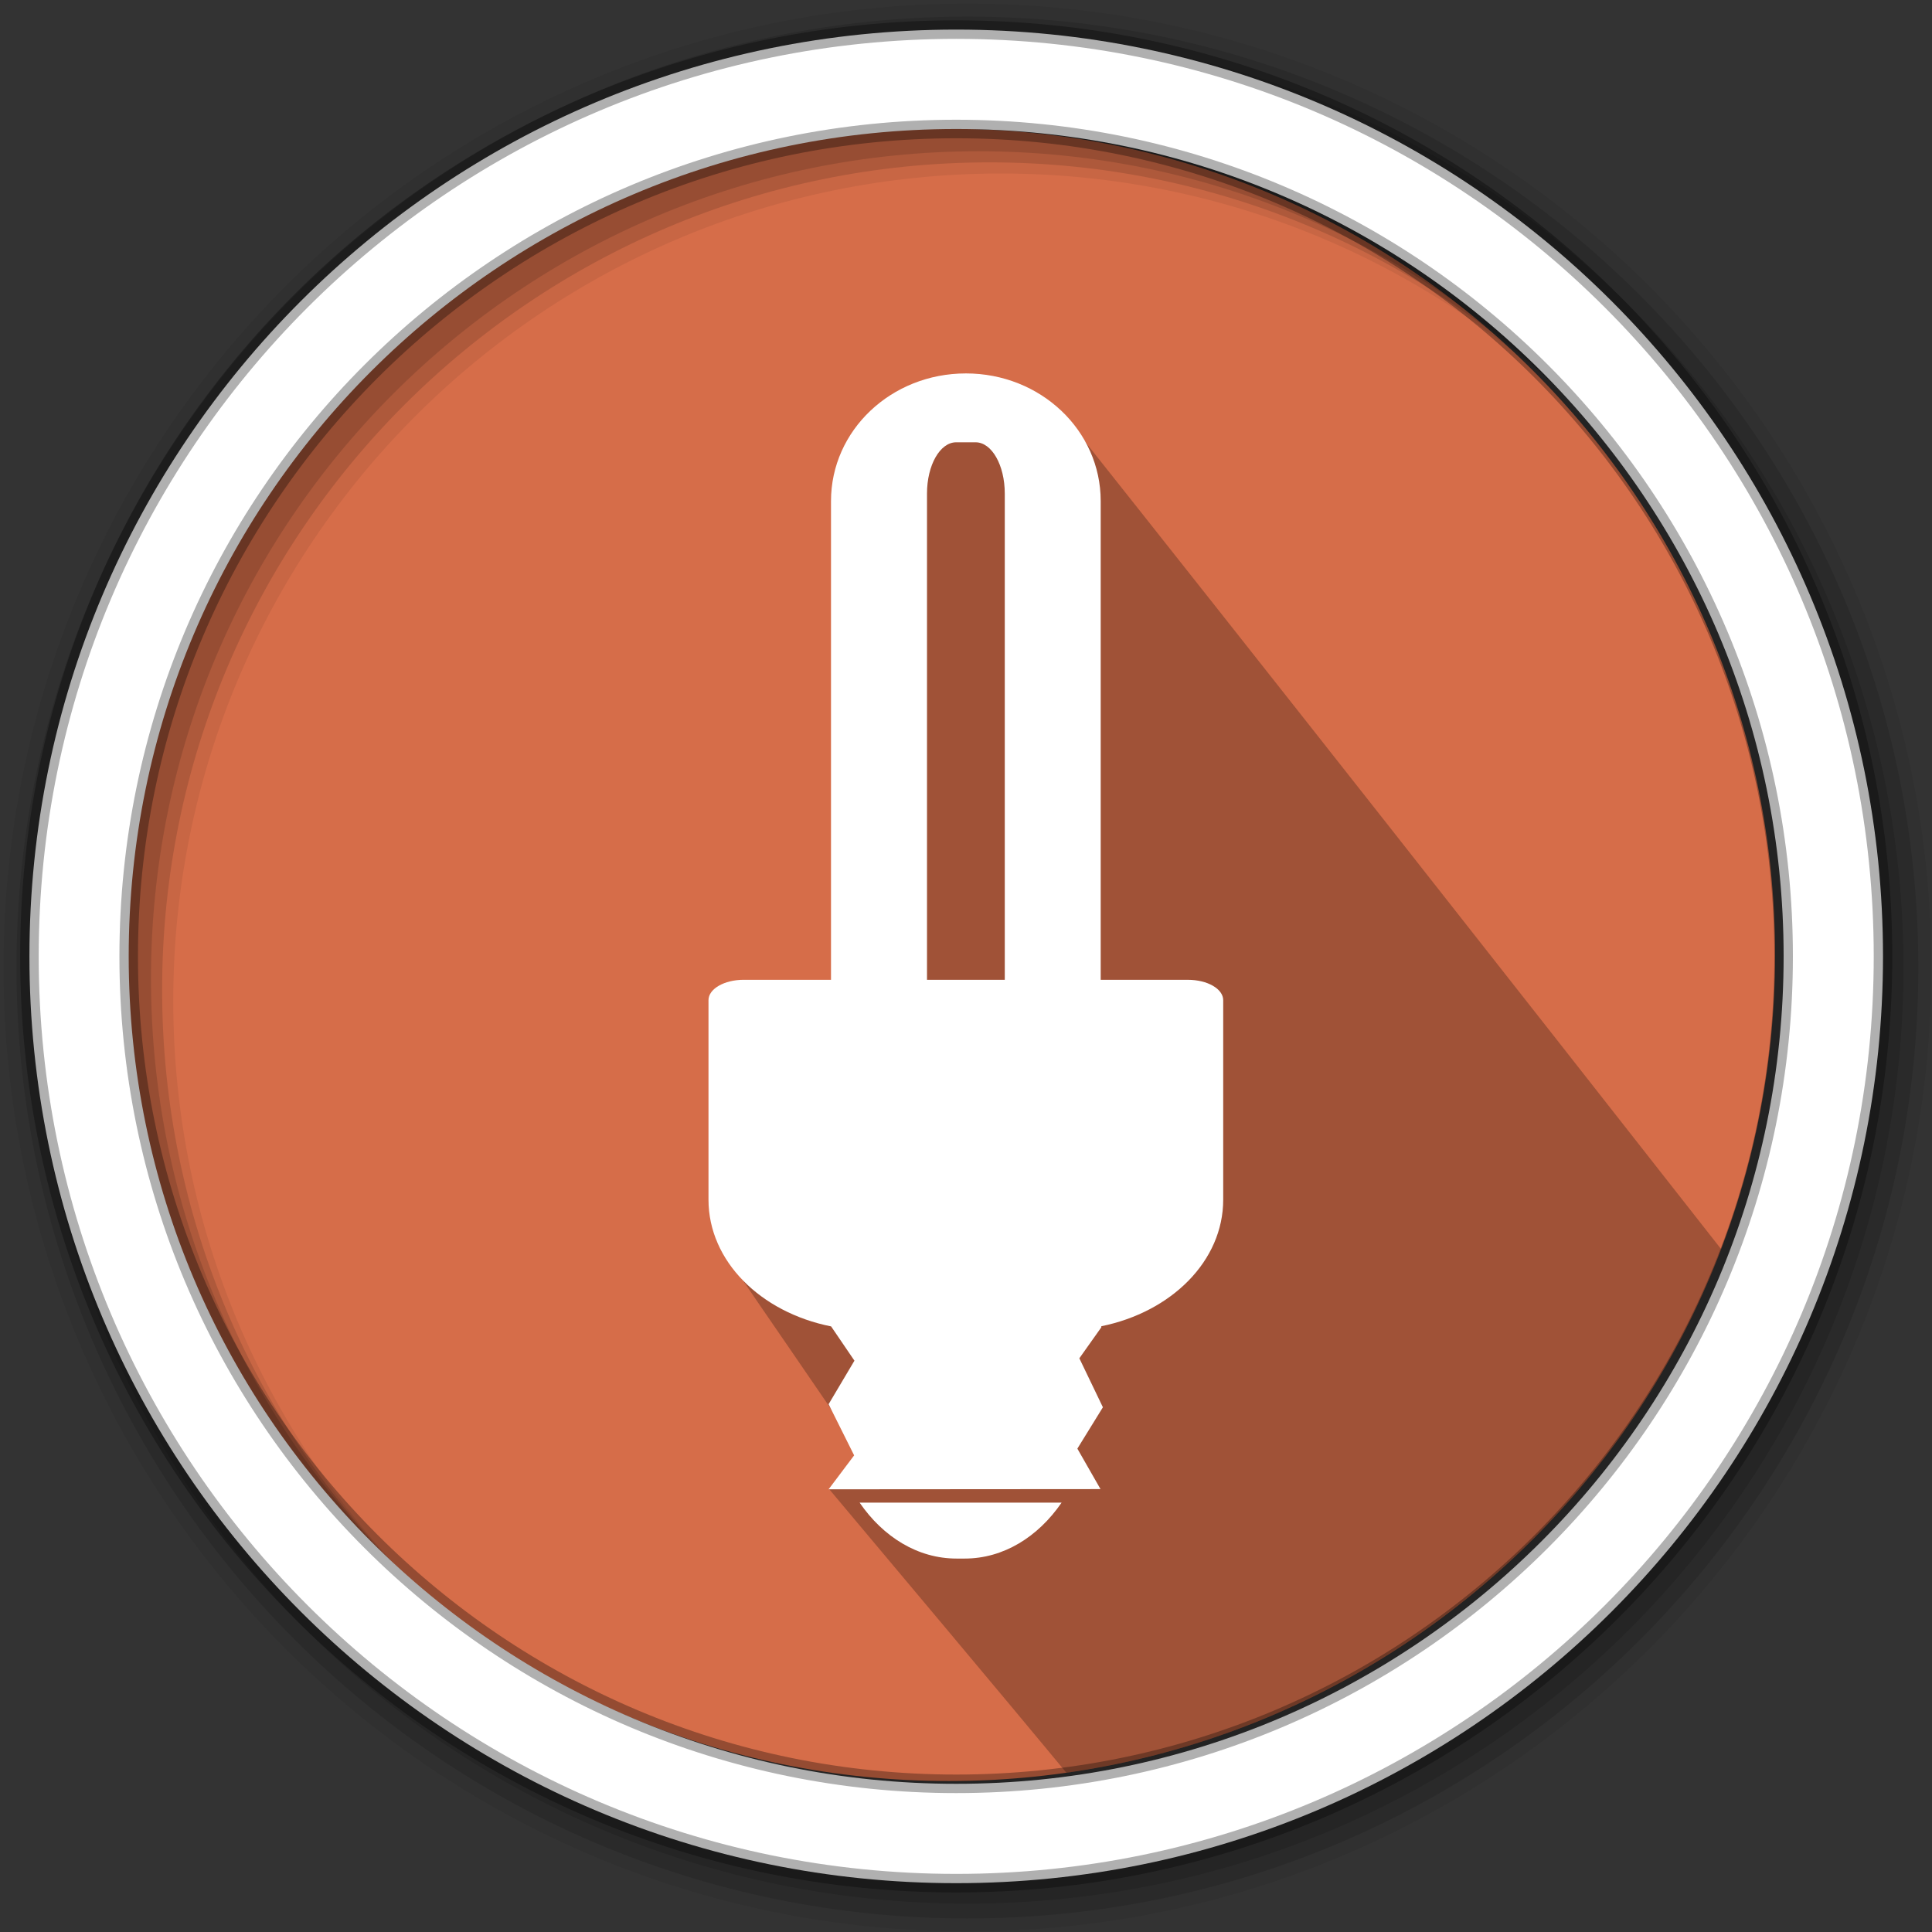 <svg height="1814.17" viewBox="0 0 512 512" width="1814.17" xmlns="http://www.w3.org/2000/svg">
 <rect x="0" y="0" width="512" height="512" fill="#333333" stroke="none"/>
 <g fill-rule="evenodd" transform="matrix(3.78 0 0 3.78 507.429 230.623)">
  <path d="m-9.795 5.934c0 31.988-25.932 57.92-57.92 57.92-31.988 0-57.92-25.932-57.92-57.92 0-31.988 25.932-57.92 57.92-57.92 31.988 0 57.92 25.932 57.92 57.92" fill="#d66d49"/>
  <path d="m-67.169-34.264c-6.522.153-8.427 7.17-7.49 13.089 0 9.821.397 20.616.397 30.435-2.746.529-8.099-2.273-9.152 1.027.249 5.474-1.73 10.372-.564 15.735 2.484 3.765 2.4 3.559 8.459 12.42 2.543 2.76.791 3.717-.579 4.961 13.176 15.69 15.118 18.06 16.618 19.868 21.101-3.003 38.529-17.378 45.897-36.719-15.433-19.677-30.885-39.349-46.426-58.92-1.762-1.601-4.141-1.897-6.514-1.894-.22-.008-.434-.003-.646 0" opacity=".25"/>
  <g transform="matrix(.265 0 0 .265 -134.257 -61.019)">
   <path d="m256 1c-140.83 0-255 114.17-255 255 0 140.83 114.17 255 255 255 140.83 0 255-114.17 255-255 0-140.83-114.17-255-255-255m8.827 44.931c120.9 0 218.9 98 218.9 218.9 0 120.9-98 218.9-218.9 218.9-120.9 0-218.93-98-218.93-218.9 0-120.9 98.03-218.9 218.93-218.9" fill-opacity=".067"/>
   <g fill-opacity=".129">
    <path d="m256 4.43c-138.94 0-251.57 112.63-251.57 251.57 0 138.94 112.63 251.57 251.57 251.57 138.94 0 251.57-112.63 251.57-251.57 0-138.94-112.63-251.57-251.57-251.57m5.885 38.556c120.9 0 218.9 98 218.9 218.9 0 120.9-98 218.9-218.9 218.9-120.9 0-218.93-98-218.93-218.9 0-120.9 98.03-218.9 218.93-218.9"/>
    <path d="m256 8.36c-136.77 0-247.64 110.87-247.64 247.64 0 136.77 110.87 247.64 247.64 247.64 136.77 0 247.64-110.87 247.64-247.64 0-136.77-110.87-247.64-247.64-247.64m2.942 31.691c120.9 0 218.9 98 218.9 218.9 0 120.9-98 218.9-218.9 218.9-120.9 0-218.93-98-218.93-218.9 0-120.9 98.03-218.9 218.93-218.9"/>
   </g>
   <path d="m253.04 7.86c-135.42 0-245.19 109.78-245.19 245.19 0 135.42 109.78 245.19 245.19 245.19 135.42 0 245.19-109.78 245.19-245.19 0-135.42-109.78-245.19-245.19-245.19zm0 26.297c120.9 0 218.9 98 218.9 218.9 0 120.9-98 218.9-218.9 218.9-120.9 0-218.93-98-218.93-218.9 0-120.9 98.03-218.9 218.93-218.9z" fill="#ffffff" stroke="#000000" stroke-opacity=".31" stroke-width="4.904"/>
  </g>
  <path d="m-66.524-34.831c-5.238 0-9.456 3.993-9.456 8.949v33.562h-6.112c-1.375 0-2.477.638-2.477 1.429v13.986c0 4.308 3.652 7.904 8.602 8.887v.007l1.63 2.394-1.811 3.052 1.79 3.587-1.79 2.379 19.063-.014-1.623-2.837 1.79-2.9-1.651-3.434 1.54-2.171v-.076c4.922-.999 8.546-4.581 8.546-8.873v-13.986c0-.791-1.102-1.429-2.477-1.429h-6.112v-33.562c.003-4.958-4.215-8.951-9.454-8.951zm-.68 4.828h1.36c1.135 0 2.047 1.603 2.047 3.594v34.092h-5.453v-34.092c0-1.991.912-3.594 2.047-3.594m-6.771 74.34c1.654 2.408 4.079 3.92 6.792 3.92h.576c2.713 0 5.138-1.513 6.792-3.92h-14.158" fill="#ffffff"/>
 </g>
</svg>
